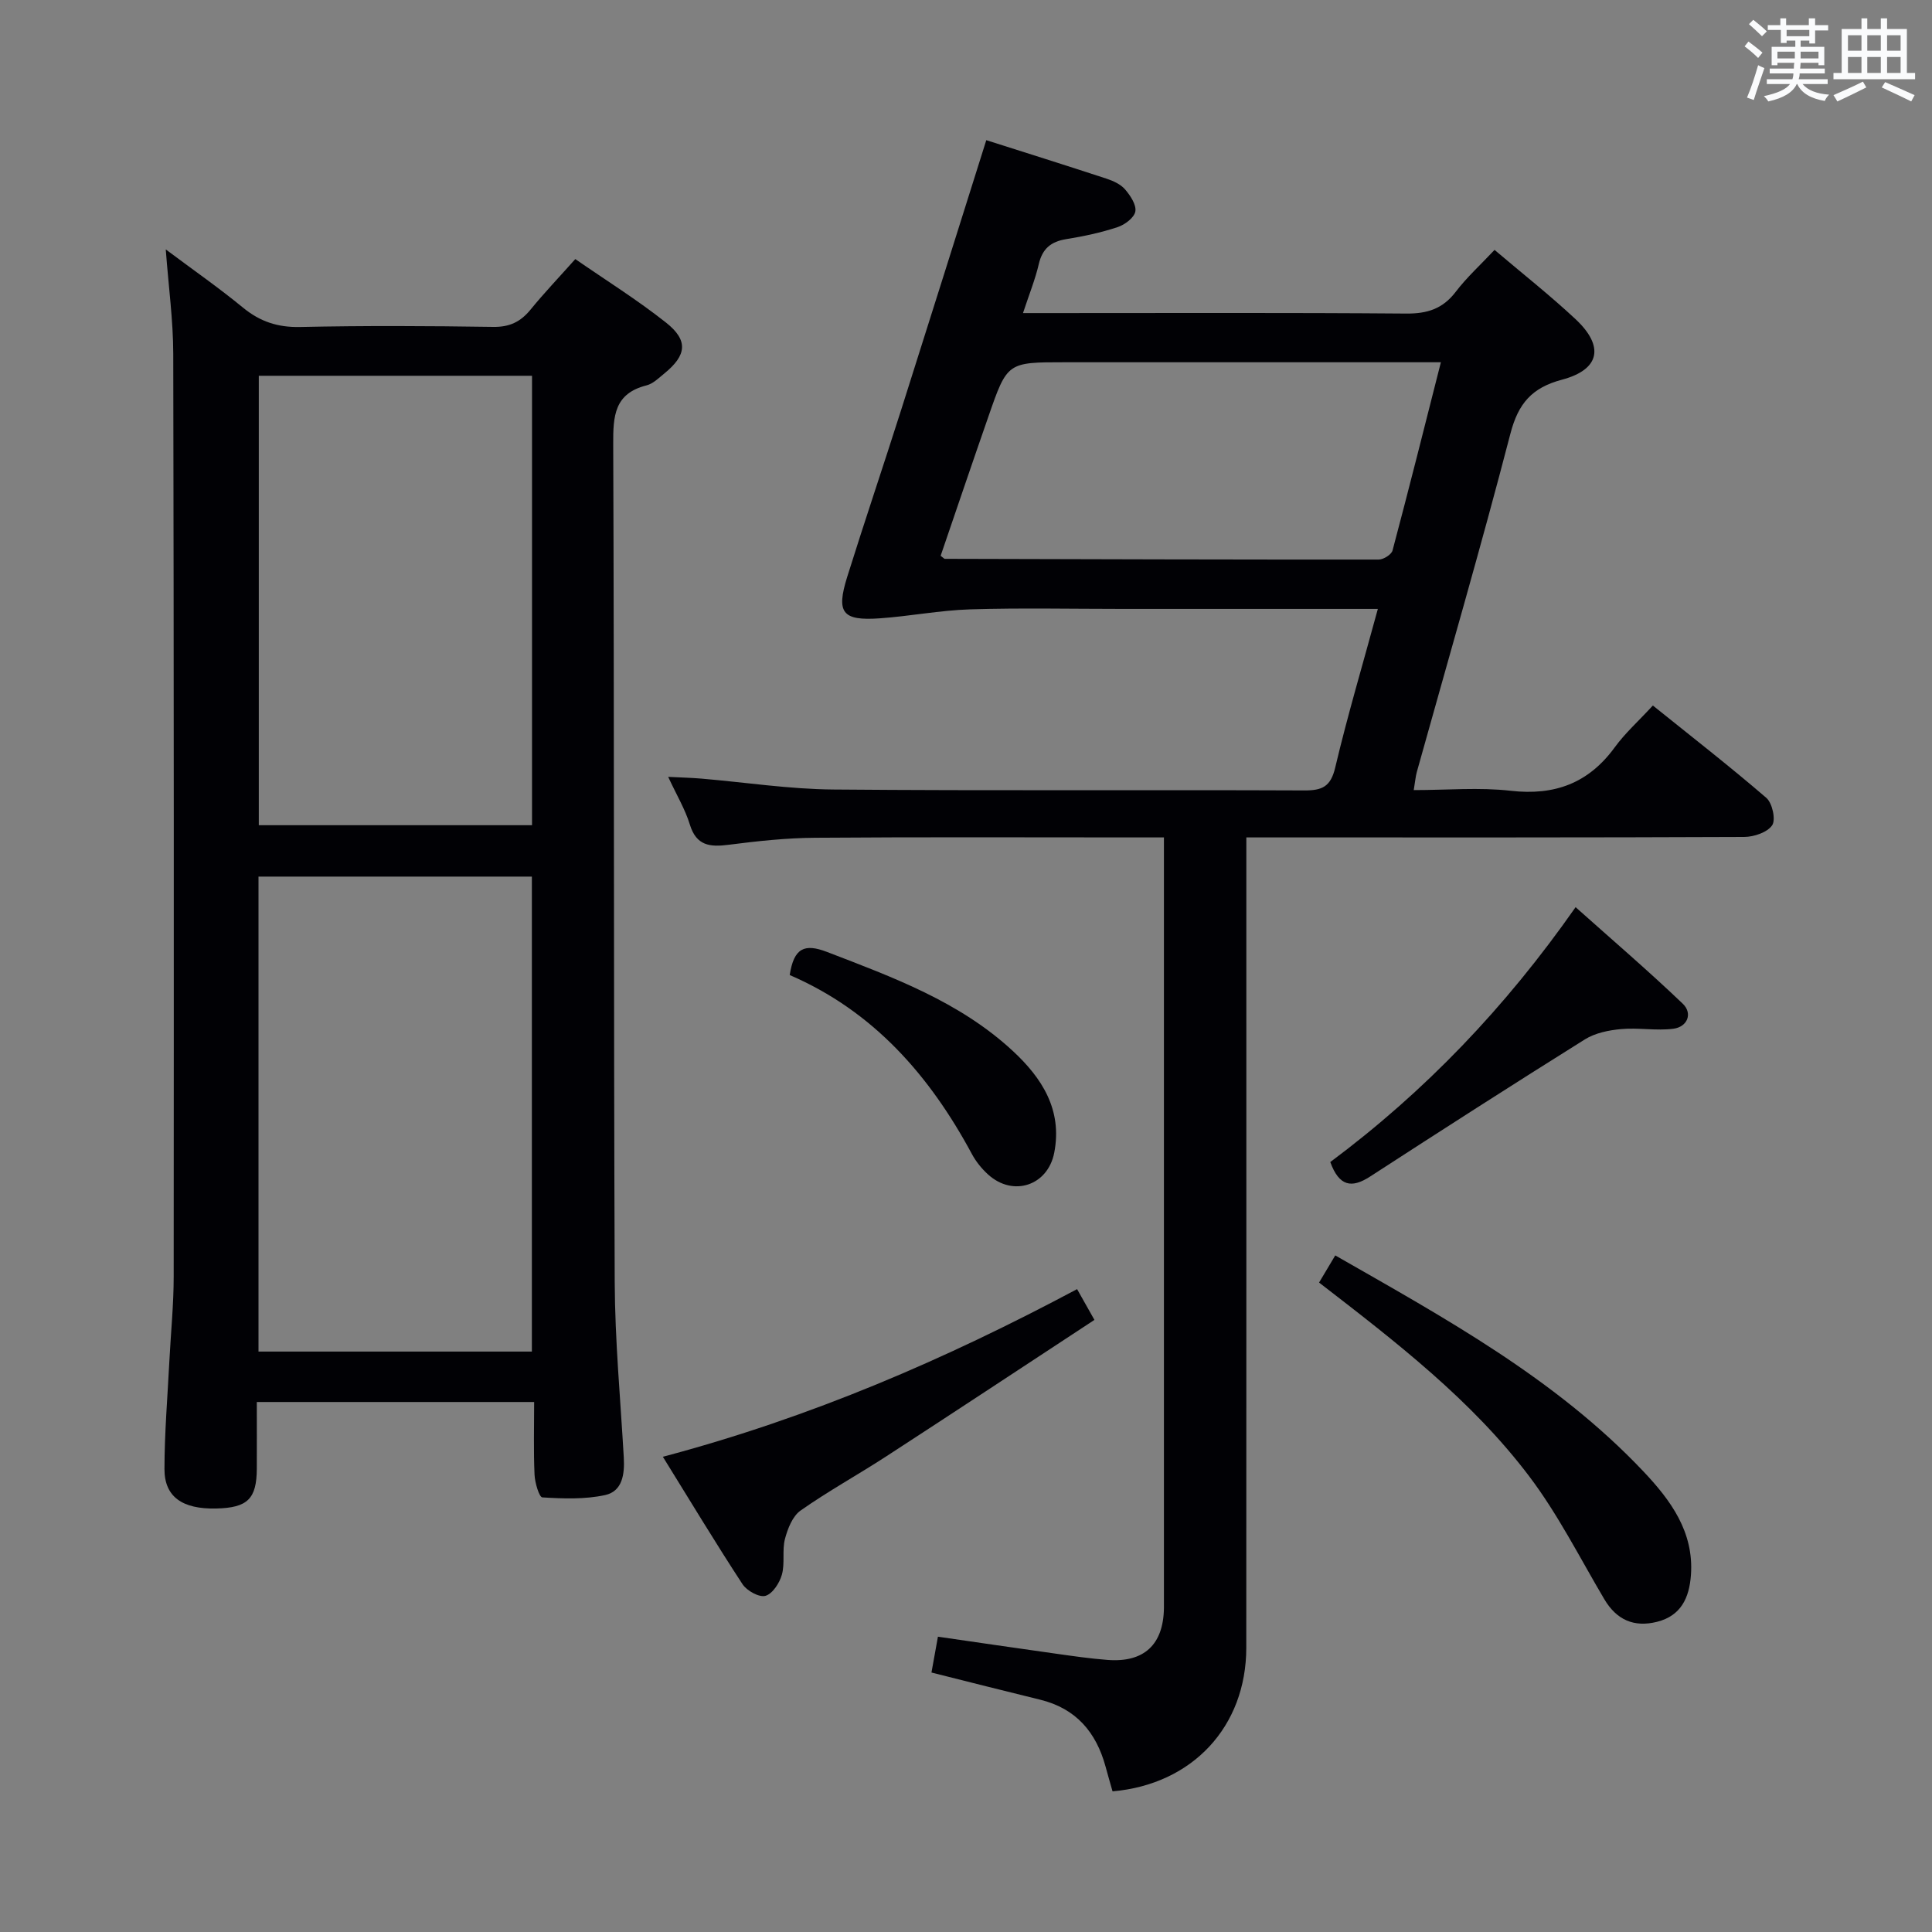 <svg enable-background="new 0 0 400 400" viewBox="0 0 400 400" xmlns="http://www.w3.org/2000/svg"><rect x="0" y="0" width="400" height="400" fill="#808080" stroke="none"/><g fill="#010105"><path d="m285.27 126.07c-18.24 0-35.56 0-52.88 0-10.5 0-21.01-.23-31.5.09-6.26.19-12.49 1.42-18.75 1.86-7.75.54-9.06-1.14-6.74-8.57 3.62-11.57 7.51-23.05 11.18-34.6 5.88-18.49 11.68-37 17.62-55.83 7.89 2.51 16.42 5.19 24.92 7.98 1.39.46 2.91 1.16 3.82 2.22 1.09 1.27 2.36 3.18 2.12 4.56-.23 1.29-2.18 2.75-3.66 3.24-3.45 1.14-7.05 1.91-10.65 2.49-3.17.51-4.94 1.98-5.68 5.17-.74 3.18-1.99 6.25-3.27 10.14h5.8c24.5 0 49-.1 73.5.1 4.37.04 7.59-.96 10.29-4.5 2.3-3.02 5.16-5.61 8.04-8.68 5.71 4.85 11.45 9.37 16.76 14.33 6.03 5.64 5.07 10.45-2.8 12.54-6.21 1.65-9.04 4.89-10.67 11.15-6.09 23.45-12.87 46.72-19.38 70.06-.26.93-.33 1.91-.64 3.76 6.94 0 13.58-.6 20.06.14 9.12 1.04 16.13-1.56 21.56-9 2.14-2.94 4.91-5.42 7.89-8.65 8.18 6.58 16 12.66 23.49 19.12 1.24 1.07 1.99 4.51 1.21 5.67-.99 1.47-3.77 2.41-5.79 2.42-32.17.14-64.33.1-96.5.1-1.97 0-3.94 0-6.58 0v6.26c0 53.83.02 107.67-.01 161.5-.01 16.33-11.14 28.3-27.69 29.74-.48-1.68-.98-3.41-1.45-5.14-1.95-7.13-6.13-12.03-13.55-13.84-7.38-1.8-14.75-3.68-22.49-5.62.41-2.27.84-4.65 1.34-7.42 8.24 1.19 16.23 2.37 24.24 3.49 3.62.51 7.24 1.04 10.88 1.32 7.56.58 11.56-3.17 11.67-10.73 0-.33 0-.67 0-1 0-51.17 0-102.33 0-153.5 0-1.48 0-2.95 0-5.06-2.16 0-3.94 0-5.73 0-22.17 0-44.33-.1-66.5.07-5.96.04-11.95.69-17.87 1.45-3.89.5-6.71.23-8.06-4.2-.95-3.12-2.69-6-4.48-9.86 2.78.14 4.81.19 6.84.36 9.1.77 18.2 2.18 27.31 2.26 32.5.28 65 .05 97.5.19 3.73.02 5.52-.74 6.46-4.77 2.55-10.77 5.72-21.41 8.82-32.81zm-90.52-11c.62.46.74.63.86.63 29.95.08 59.9.17 89.84.15.99 0 2.63-1.03 2.86-1.88 3.4-12.78 6.62-25.61 10.01-38.97-2.39 0-4.2 0-6 0-23.97 0-47.93 0-71.9 0-11.85 0-11.88-.01-15.77 11.21-3.37 9.67-6.65 19.36-9.9 28.86z"/><path d="m53.17 290.27c0 4.87.02 9.33 0 13.79-.03 6.28-1.91 8.11-8.41 8.26-6.99.16-10.72-2.4-10.71-8.18.01-7.48.64-14.95 1.02-22.43.3-5.81.89-11.62.89-17.43.04-63.67.04-127.33-.09-190.99-.01-6.94-.97-13.88-1.55-21.65 5.57 4.17 10.95 7.91 16 12.06 3.54 2.9 7.2 4.1 11.82 4 13.33-.29 26.67-.22 39.99-.02 3.36.05 5.63-1.04 7.69-3.55 2.83-3.47 5.93-6.72 9.29-10.49 6.36 4.4 12.83 8.44 18.77 13.14 4.67 3.69 4.3 6.76-.32 10.53-1.16.94-2.35 2.14-3.71 2.48-6.67 1.68-6.92 6.35-6.89 12.14.22 57.83.08 115.66.31 173.49.05 12.13 1.19 24.25 1.88 36.37.19 3.41-.27 6.97-3.88 7.75-4.18.91-8.66.74-12.98.48-.66-.04-1.55-3.05-1.62-4.71-.22-4.94-.08-9.9-.08-15.04-19.31 0-37.93 0-57.42 0zm56.95-10.44c0-33.12 0-65.82 0-98.34-19.2 0-37.93 0-56.6 0v98.34zm.03-108.98c0-31.38 0-62.22 0-93.05-19.17 0-37.89 0-56.57 0v93.05z"/><path d="m273.1 265.54c1.1-1.85 2.12-3.55 3.35-5.62 22.7 12.99 45.6 25.49 63.77 44.69 5.62 5.94 10.52 12.51 9.87 21.49-.34 4.7-2.05 8.43-7.02 9.68-4.76 1.19-8.37-.38-10.92-4.69-5.07-8.57-9.59-17.57-15.56-25.46-11.93-15.78-27.57-27.8-43.49-40.09z"/><path d="m137.24 301.61c30.73-8.16 58.53-20.2 85.76-34.71 1.1 1.95 2.12 3.76 3.59 6.37-14.55 9.55-28.81 18.97-43.14 28.28-5.85 3.8-12 7.18-17.7 11.19-1.66 1.17-2.67 3.75-3.23 5.87-.62 2.36.02 5.06-.64 7.41-.48 1.72-1.93 3.96-3.4 4.38-1.3.37-3.86-1.05-4.75-2.41-5.53-8.45-10.74-17.09-16.49-26.38z"/><path d="m275.42 240.59c19.57-14.59 36.2-31.92 50.79-52.77 7.57 6.76 15.07 13.18 22.19 19.99 2.09 2 .98 4.8-1.95 5.18-3.54.46-7.22-.26-10.8.07-2.56.23-5.38.8-7.51 2.13-14.92 9.33-29.73 18.84-44.49 28.41-3.79 2.45-6.38 2.06-8.23-3.01z"/><path d="m163.5 201.87c.87-5.61 3.05-6.57 7.7-4.79 13.69 5.26 27.46 10.3 38.46 20.48 6.07 5.62 10.33 12.22 8.61 21.09-1.32 6.81-8.5 9.21-13.67 4.54-1.34-1.21-2.54-2.69-3.39-4.28-8.74-16.23-20.36-29.55-37.71-37.04z"/></g><path d="m361.2 9.6.8-1c.9.7 1.9 1.4 2.9 2.3l-.9 1.1c-1-1-2-1.8-2.8-2.4zm.5 10.6c.9-2.1 1.6-4.3 2.3-6.7.4.2.8.4 1.3.6-.7 2.1-1.5 4.3-2.2 6.6zm.4-15.2.9-.9c1 .8 2 1.6 2.8 2.4l-1 1c-.9-.9-1.8-1.7-2.7-2.5zm12.5-1.2h1.2v1.4h2.7v1.1h-2.7v2.7h-1.2v-.6h-1.8v1.3h4.9v3.8h-1.2v-.5h-3.7c0 .4-.1.9-.1 1.2h5.1v1h-5.2c0 .5-.1.9-.2 1.2h6v1h-5.2c1.1 1.3 2.9 2 5.5 2.2-.4.4-.7.8-.9 1.3-2.9-.5-4.8-1.6-5.7-3.5h-.1c-.8 1.7-2.7 2.9-5.9 3.6-.2-.4-.6-.8-.9-1.1 2.8-.6 4.6-1.4 5.4-2.5h-4.8v-1h5.3c.1-.3.2-.7.2-1.2h-4.9v-1h5c0-.4 0-.8.1-1.2h-3.5v.5h-1.2v-3.8h4.9v-1.3h-1.8v.5h-1.2v-2.7h-2.7v-1h2.6v-1.4h1.2v1.4h4.7v-1.4zm-6.6 8.3h3.6c0-.4 0-.9 0-1.4h-3.6zm1.9-4.6h4.7v-1.3h-4.7zm6.6 3.2h-3.7v1.4h3.7z" fill="#fafbfc"/><path d="m385.3 3.8h1.3v2.2h2.8v-2.2h1.3v2.2h4.1v9.1h1.7v1.3h-16.9v-1.3h1.7v-9.1h4.1v-2.2zm.4 13.1.7 1.2c-1.8.9-3.8 1.9-6 2.9-.2-.4-.5-.8-.8-1.3 2.3-1 4.3-1.9 6.1-2.8zm-3.1-6.4h2.8v-3.2h-2.8zm0 4.6h2.8v-3.3h-2.8zm4-4.6h2.8v-3.2h-2.8zm0 4.6h2.8v-3.3h-2.8zm3.7 1.9c2.1.9 4.1 1.8 6.1 2.7l-.7 1.3c-2.2-1.1-4.2-2-6.1-2.9zm3.2-9.7h-2.8v3.2h2.8zm-2.8 7.8h2.8v-3.3h-2.8z" fill="#fafbfc"/></svg>